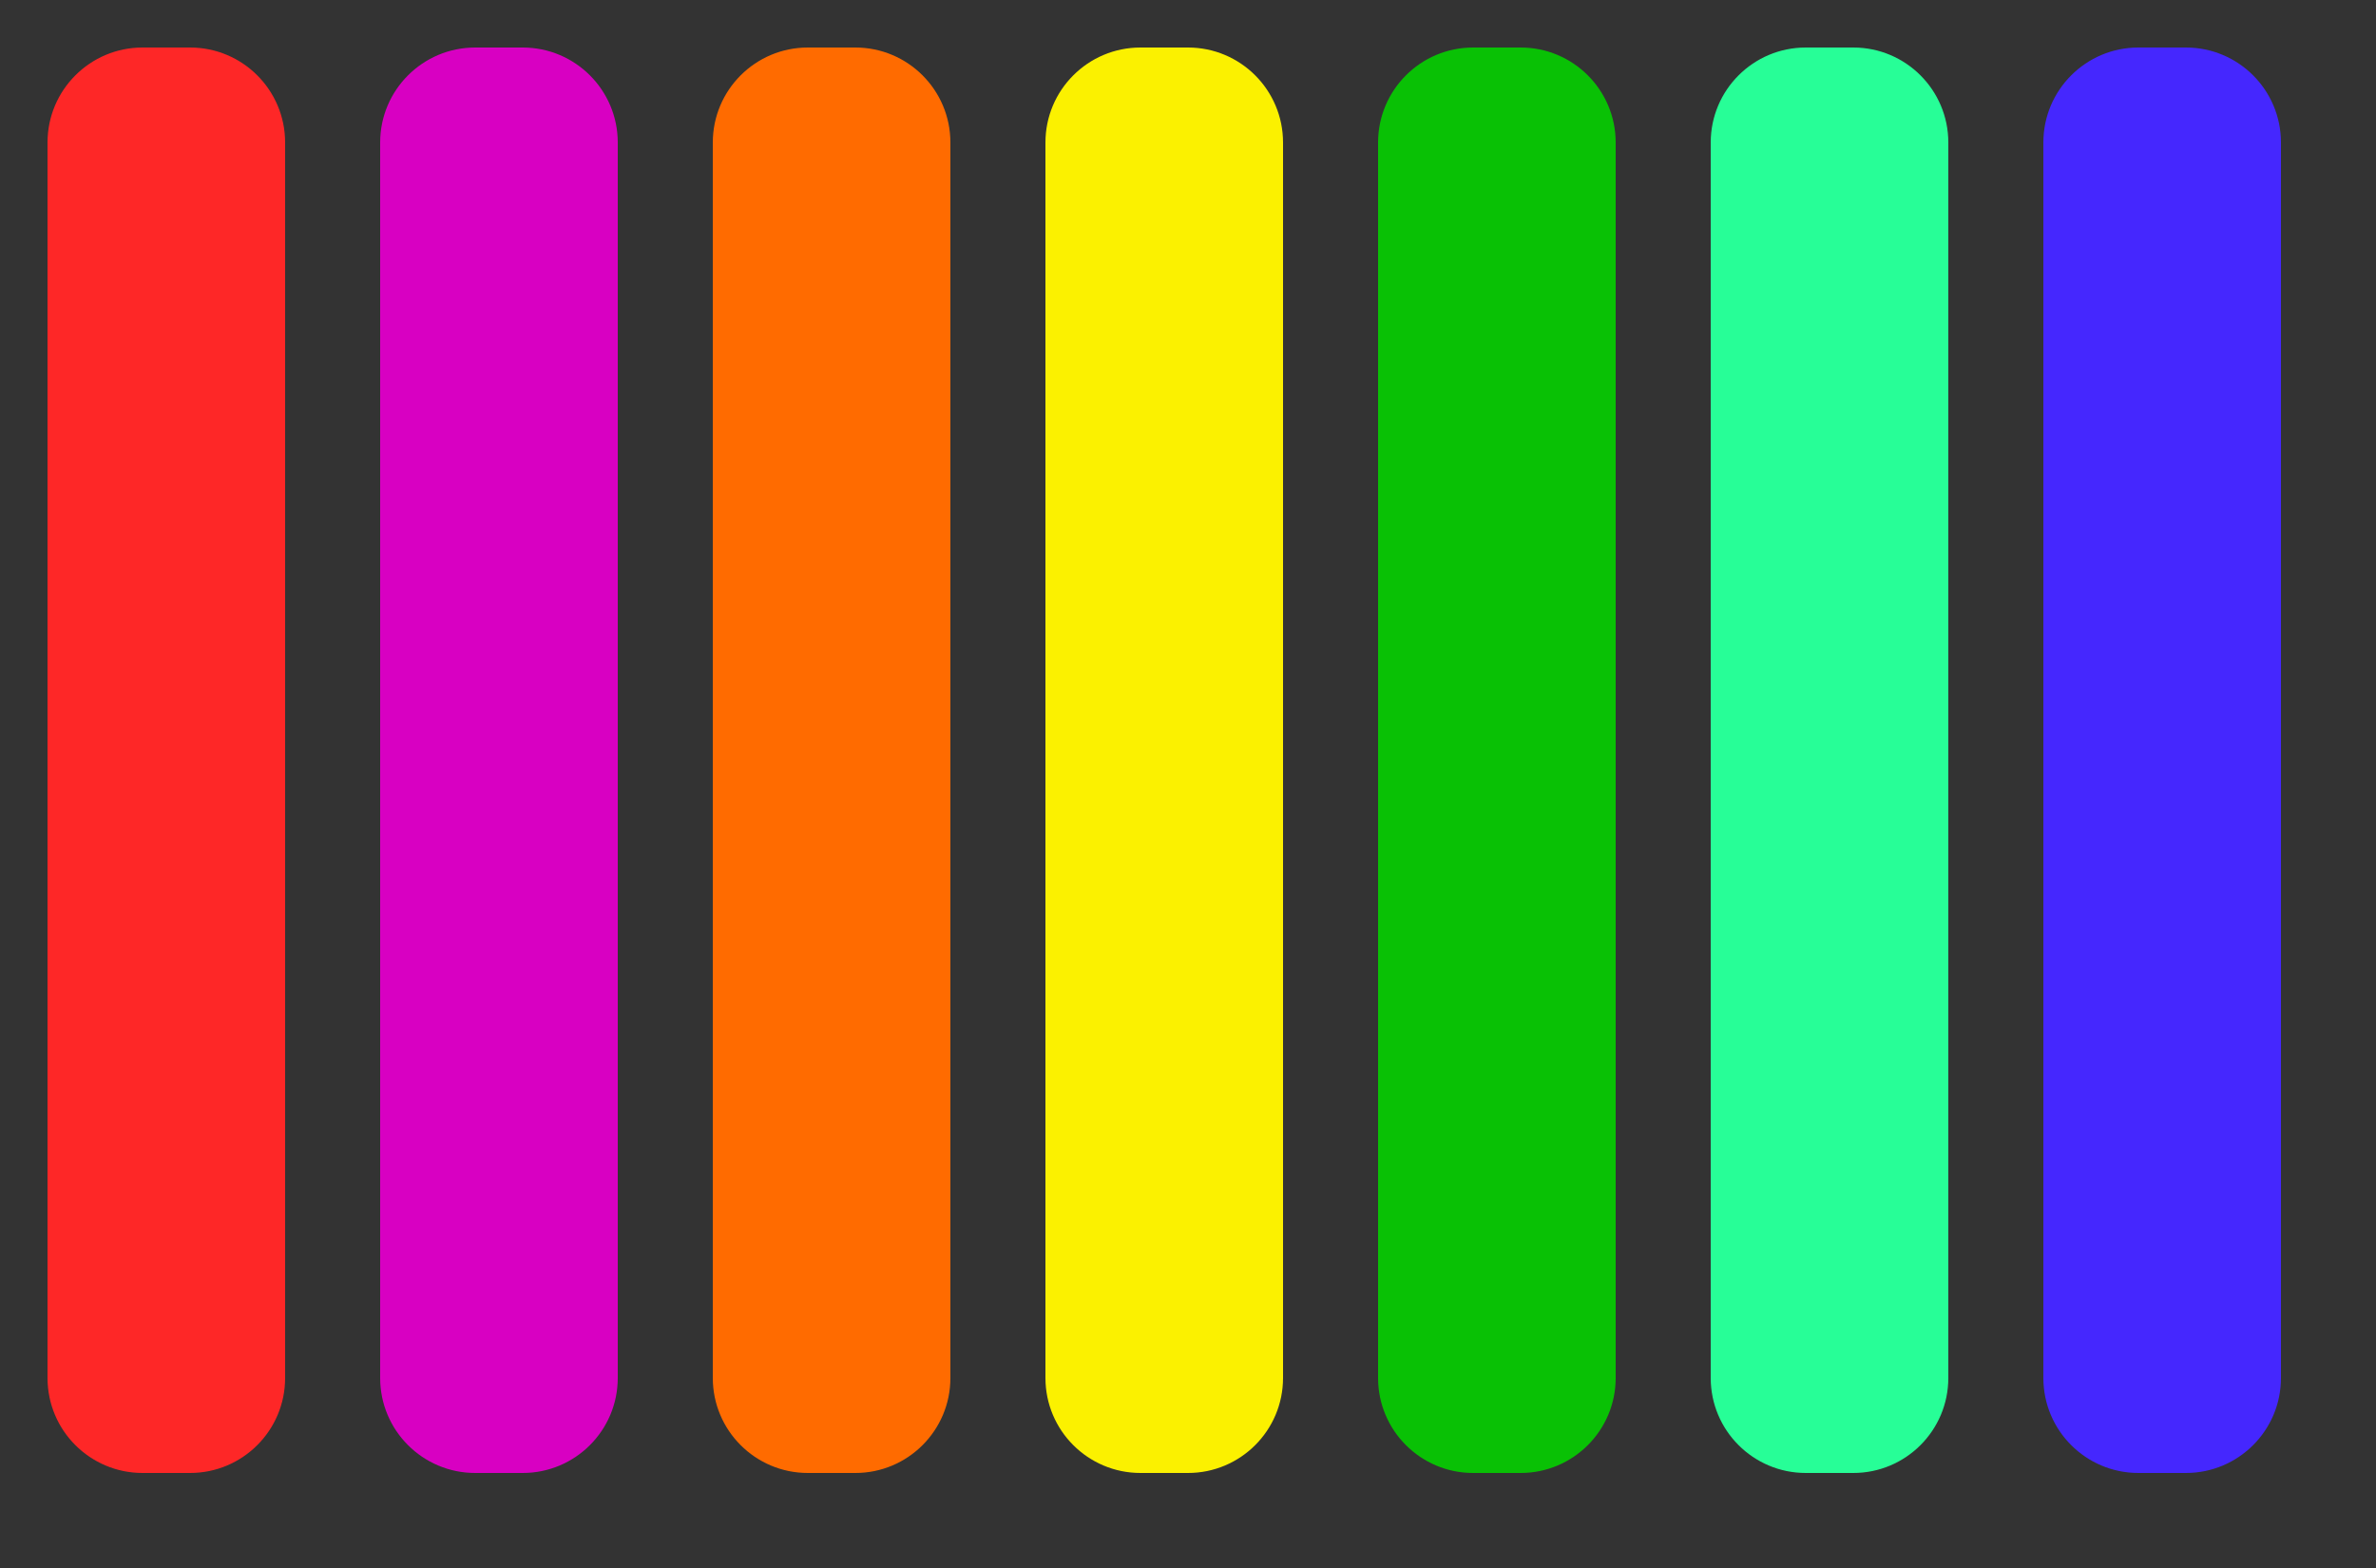  <svg width="100" height="66" viewBox="0 0 100 66" fill="none" xmlns="http://www.w3.org/2000/svg">                    
    <rect x="0" y="0" width="100" height="66" fill="#333333" stroke="none"/>                    
    <path className="obj" d="M12 6C12 3.791 10.209 2 8 2H6C3.791 2 2 3.791 2 6V58C2 60.209 3.791 62 6 62H8C10.209 62 12 60.209 12 58V6Z" fill="#FE2727"/>                                        
    <path className="obj" d="M26 6C26 3.791 24.209 2 22 2H20C17.791 2 16 3.791 16 6V58C16 60.209 17.791 62 20 62H22C24.209 62 26 60.209 26 58V6Z" fill="#D800C2"/>                                        
    <path className="obj" d="M40 6C40 3.791 38.209 2 36 2H34C31.791 2 30 3.791 30 6V58C30 60.209 31.791 62 34 62H36C38.209 62 40 60.209 40 58V6Z" fill="#FF6B00"/>                                        
    <path className="obj" d="M54 6C54 3.791 52.209 2 50 2H48C45.791 2 44 3.791 44 6V58C44 60.209 45.791 62 48 62H50C52.209 62 54 60.209 54 58V6Z" fill="#FBF100"/>                                        
    <path className="obj" d="M68 6C68 3.791 66.209 2 64 2H62C59.791 2 58 3.791 58 6V58C58 60.209 59.791 62 62 62H64C66.209 62 68 60.209 68 58V6Z" fill="#09C105"/>                                        
    <path className="obj" d="M82 6C82 3.791 80.209 2 78 2H76C73.791 2 72 3.791 72 6V58C72 60.209 73.791 62 76 62H78C80.209 62 82 60.209 82 58V6Z" fill="#27FE97"/>                                        
    <path className="obj" d="M96 6C96 3.791 94.209 2 92 2H90C87.791 2 86 3.791 86 6V58C86 60.209 87.791 62 90 62H92C94.209 62 96 60.209 96 58V6Z" fill="#4527FE"/>                    
</svg>    